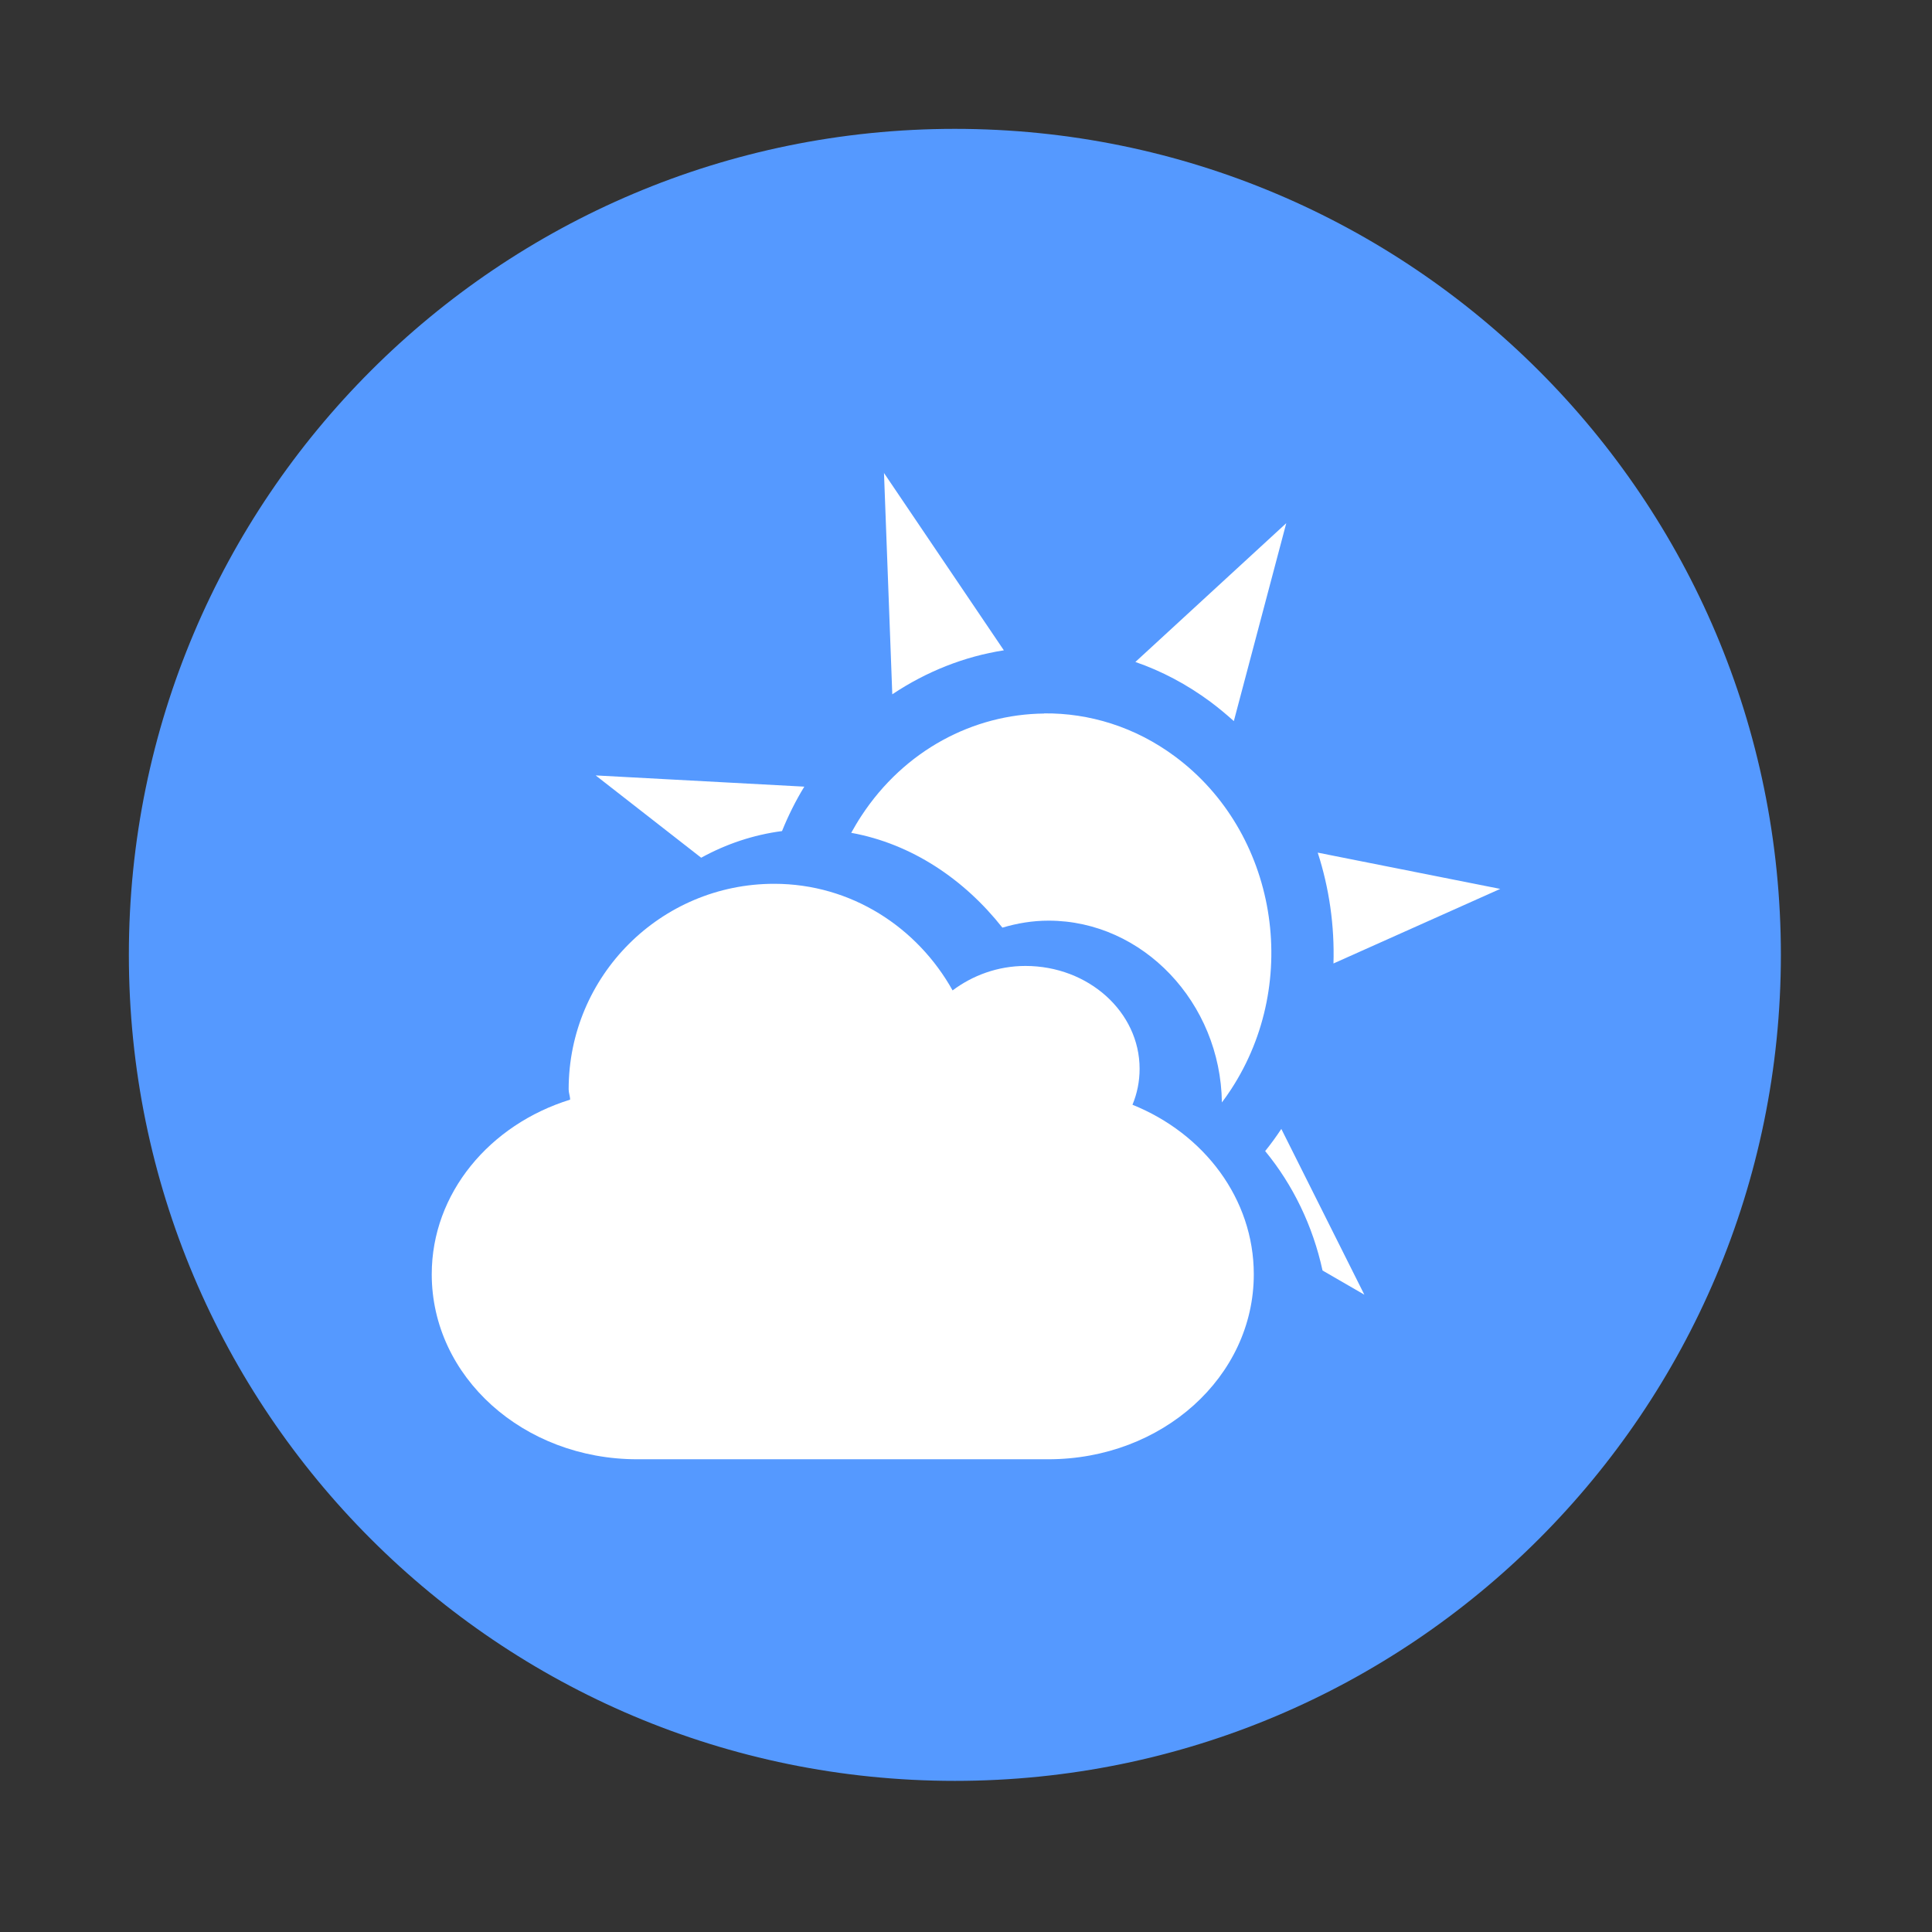 <?xml version="1.0" encoding="UTF-8" standalone="no"?>
<svg xmlns:dc="http://purl.org/dc/elements/1.1/" xmlns:cc="http://creativecommons.org/ns#" xmlns:rdf="http://www.w3.org/1999/02/22-rdf-syntax-ns#" xmlns:svg="http://www.w3.org/2000/svg" xmlns="http://www.w3.org/2000/svg" xmlns:sodipodi="http://sodipodi.sourceforge.net/DTD/sodipodi-0.dtd" xmlns:inkscape="http://www.inkscape.org/namespaces/inkscape" height="512" viewBox="0 0 512 512" width="512" version="1.1" id="svg2" inkscape:version="0.91 r" sodipodi:docname="my-weather-indicator.svg">
<rect x="0" y="0" width="512" height="512" fill="#333333" stroke="none"/>
<defs id="defs18" />
<sodipodi:namedview pagecolor="#ffffff" bordercolor="#666666" borderopacity="1" objecttolerance="10" gridtolerance="10" guidetolerance="10" inkscape:pageopacity="0" inkscape:pageshadow="2" inkscape:window-width="733" inkscape:window-height="480" id="namedview16" showgrid="false" inkscape:zoom="0.4609375" inkscape:cx="256" inkscape:cy="256" inkscape:window-x="0" inkscape:window-y="0" inkscape:window-maximized="0" inkscape:current-layer="svg2" />
<path id="path4" d="m471.95 253.05c0 120.9-98.01 218.9-218.9 218.9-120.9 0-218.9-98.01-218.9-218.9 0-120.9 98.01-218.9 218.9-218.9 120.9 0 218.9 98.01 218.9 218.9" fill-rule="evenodd" fill="#59f" />
<path style="fill:#ffffff" inkscape:connector-curvature="0" d="m 234.265,125.29 2.2,58.709 c 9.071,-6.06 19.145,-10.036 29.567,-11.657 l -31.806,-47.052 m 106.649,13.355 -39.989,36.785 c 6.948,2.393 13.664,5.944 19.917,10.576 2.162,1.621 4.207,3.32 6.176,5.095 z m -64.19,50.449 c -18.682,0.193 -36.978,9.65 -48.442,27.174 -0.965,1.467 -1.814,2.934 -2.663,4.439 15.98,2.895 29.914,12.274 40.066,25.128 3.898,-1.158 7.951,-1.853 12.236,-1.853 24.974,0 45.585,21.731 45.933,48.172 0.811,-1.081 1.621,-2.2 2.393,-3.397 18.836,-28.756 12.197,-68.282 -14.861,-88.315 -10.576,-7.836 -22.696,-11.503 -34.662,-11.387 m -118.769,16.482 27.907,21.77 c 6.6,-3.628 13.78,-6.06 21.422,-7.064 1.621,-4.014 3.59,-7.99 5.906,-11.773 l -55.235,-2.972 M 349.213,225.956 c 3.049,9.418 4.477,19.415 4.169,29.374 l 44.196,-19.763 z m -9.65,73.222 c -1.351,2.046 -2.779,4.014 -4.284,5.867 7.334,8.916 12.622,19.763 15.208,31.651 l 11.078,6.407 z" id="path68" />
<path style="fill:#ffffff;fill-rule:evenodd" inkscape:connector-curvature="0" d="m 205.162,234.216 c 20.457,0 37.981,11.58 47.284,28.254 5.249,-3.937 11.927,-6.485 19.299,-6.485 16.713,0 30.262,12.197 30.262,27.251 0,3.358 -0.656,6.562 -1.891,9.534 18.991,7.643 32.153,24.935 32.153,44.929 0,27.174 -24.279,49.021 -54.463,49.021 l -108.926,0 c -30.184,0 -54.463,-21.847 -54.463,-49.021 0,-21.5 15.362,-39.68 36.669,-46.28 0,-0.926 -0.386,-1.776 -0.386,-2.741 0,-30.069 24.395,-54.463 54.463,-54.463" id="path70" />
</svg>

